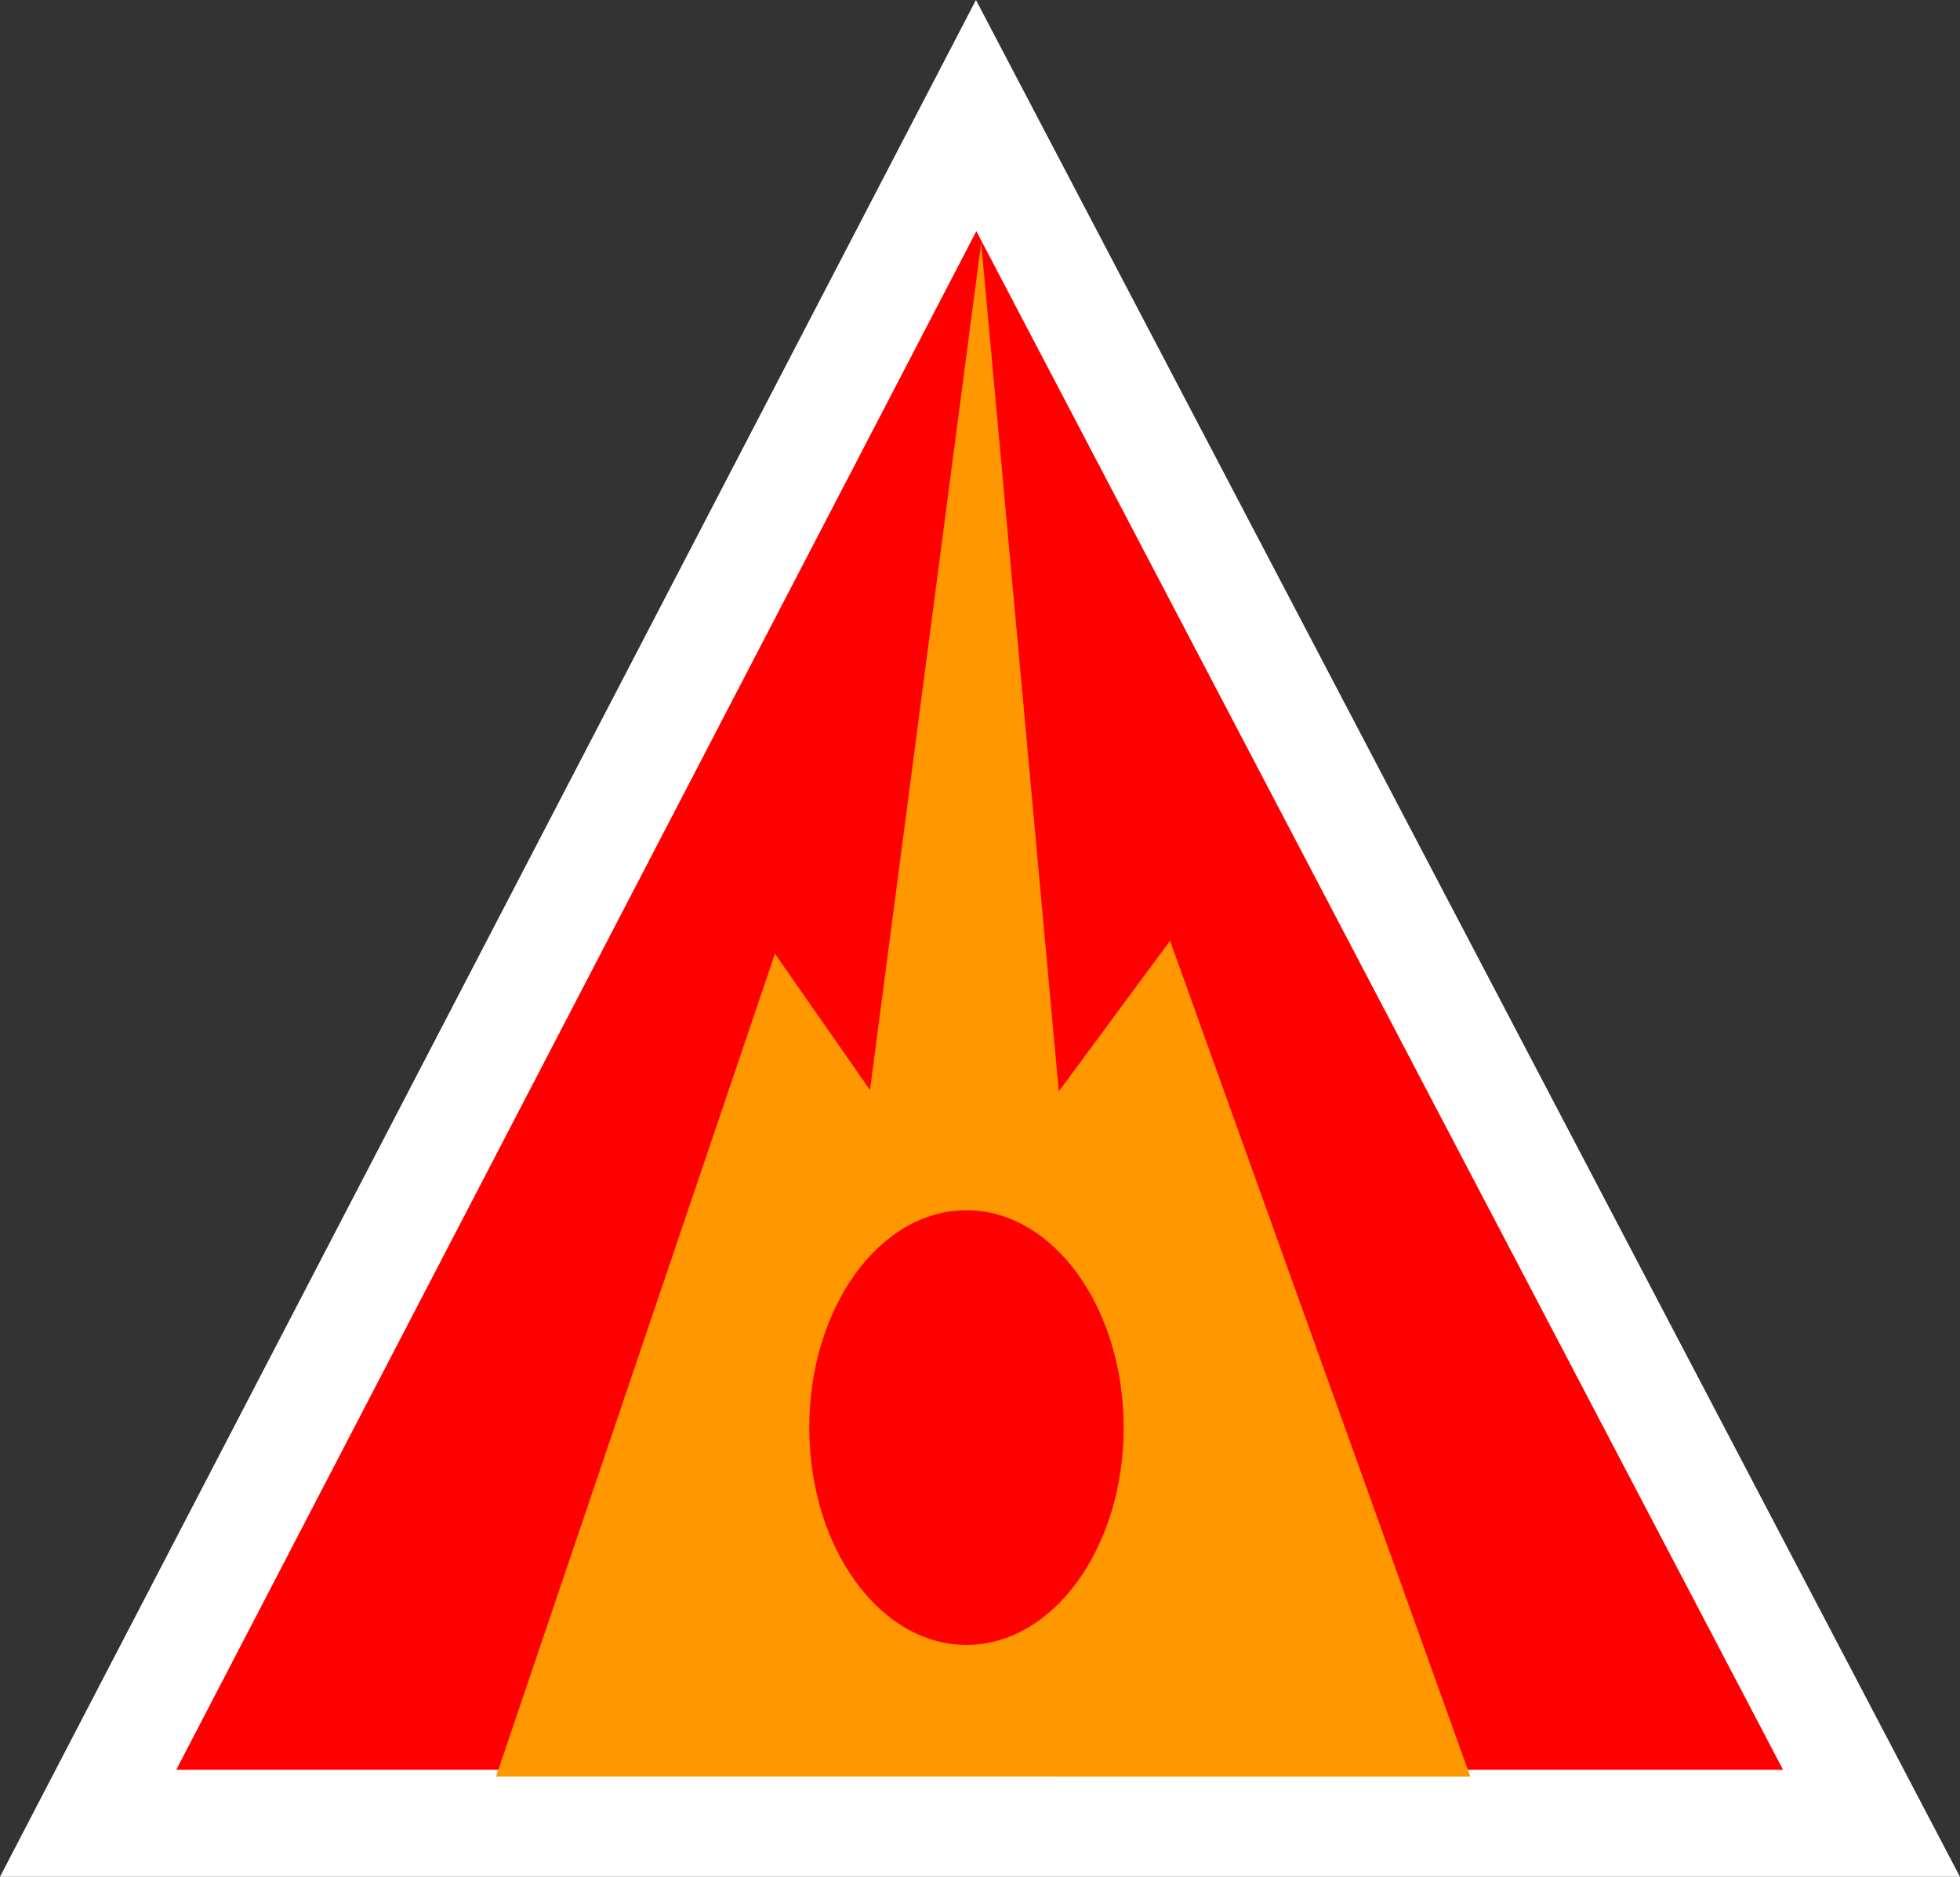 <svg version="1.1" xmlns="http://www.w3.org/2000/svg" xmlns:xlink="http://www.w3.org/1999/xlink" width="36.634" height="35.077" viewBox="0,0,36.634,35.077"><rect x="0" y="0" width="36.634" height="35.077" fill="#333333" stroke="none"/><g transform="translate(-221.686,-163.881)"><g data-paper-data="{&quot;isPaintingLayer&quot;:true}" fill-rule="nonzero" stroke-linecap="butt" stroke-linejoin="miter" stroke-miterlimit="10" stroke-dasharray="" stroke-dashoffset="0" style="mix-blend-mode: normal"><path d="M223.333,197.958l16.598,-31.917l16.735,31.917z" fill="#ff0000" stroke="#ffffff" stroke-width="2"/><path d="M230.958,197.083l5.212,-15.378l1.777,2.548l2.078,-15.836l1.451,15.861l2.079,-2.815l5.612,15.621z" fill="#ff9700" stroke="#ffffff" stroke-width="0"/><path d="M242.688,190.562c0,2.244 -1.315,4.062 -2.938,4.062c-1.622,0 -2.938,-1.819 -2.938,-4.062c0,-2.244 1.315,-4.062 2.938,-4.062c1.622,0 2.938,1.819 2.938,4.062z" fill="#ff0000" stroke="none" stroke-width="0"/></g></g></svg>